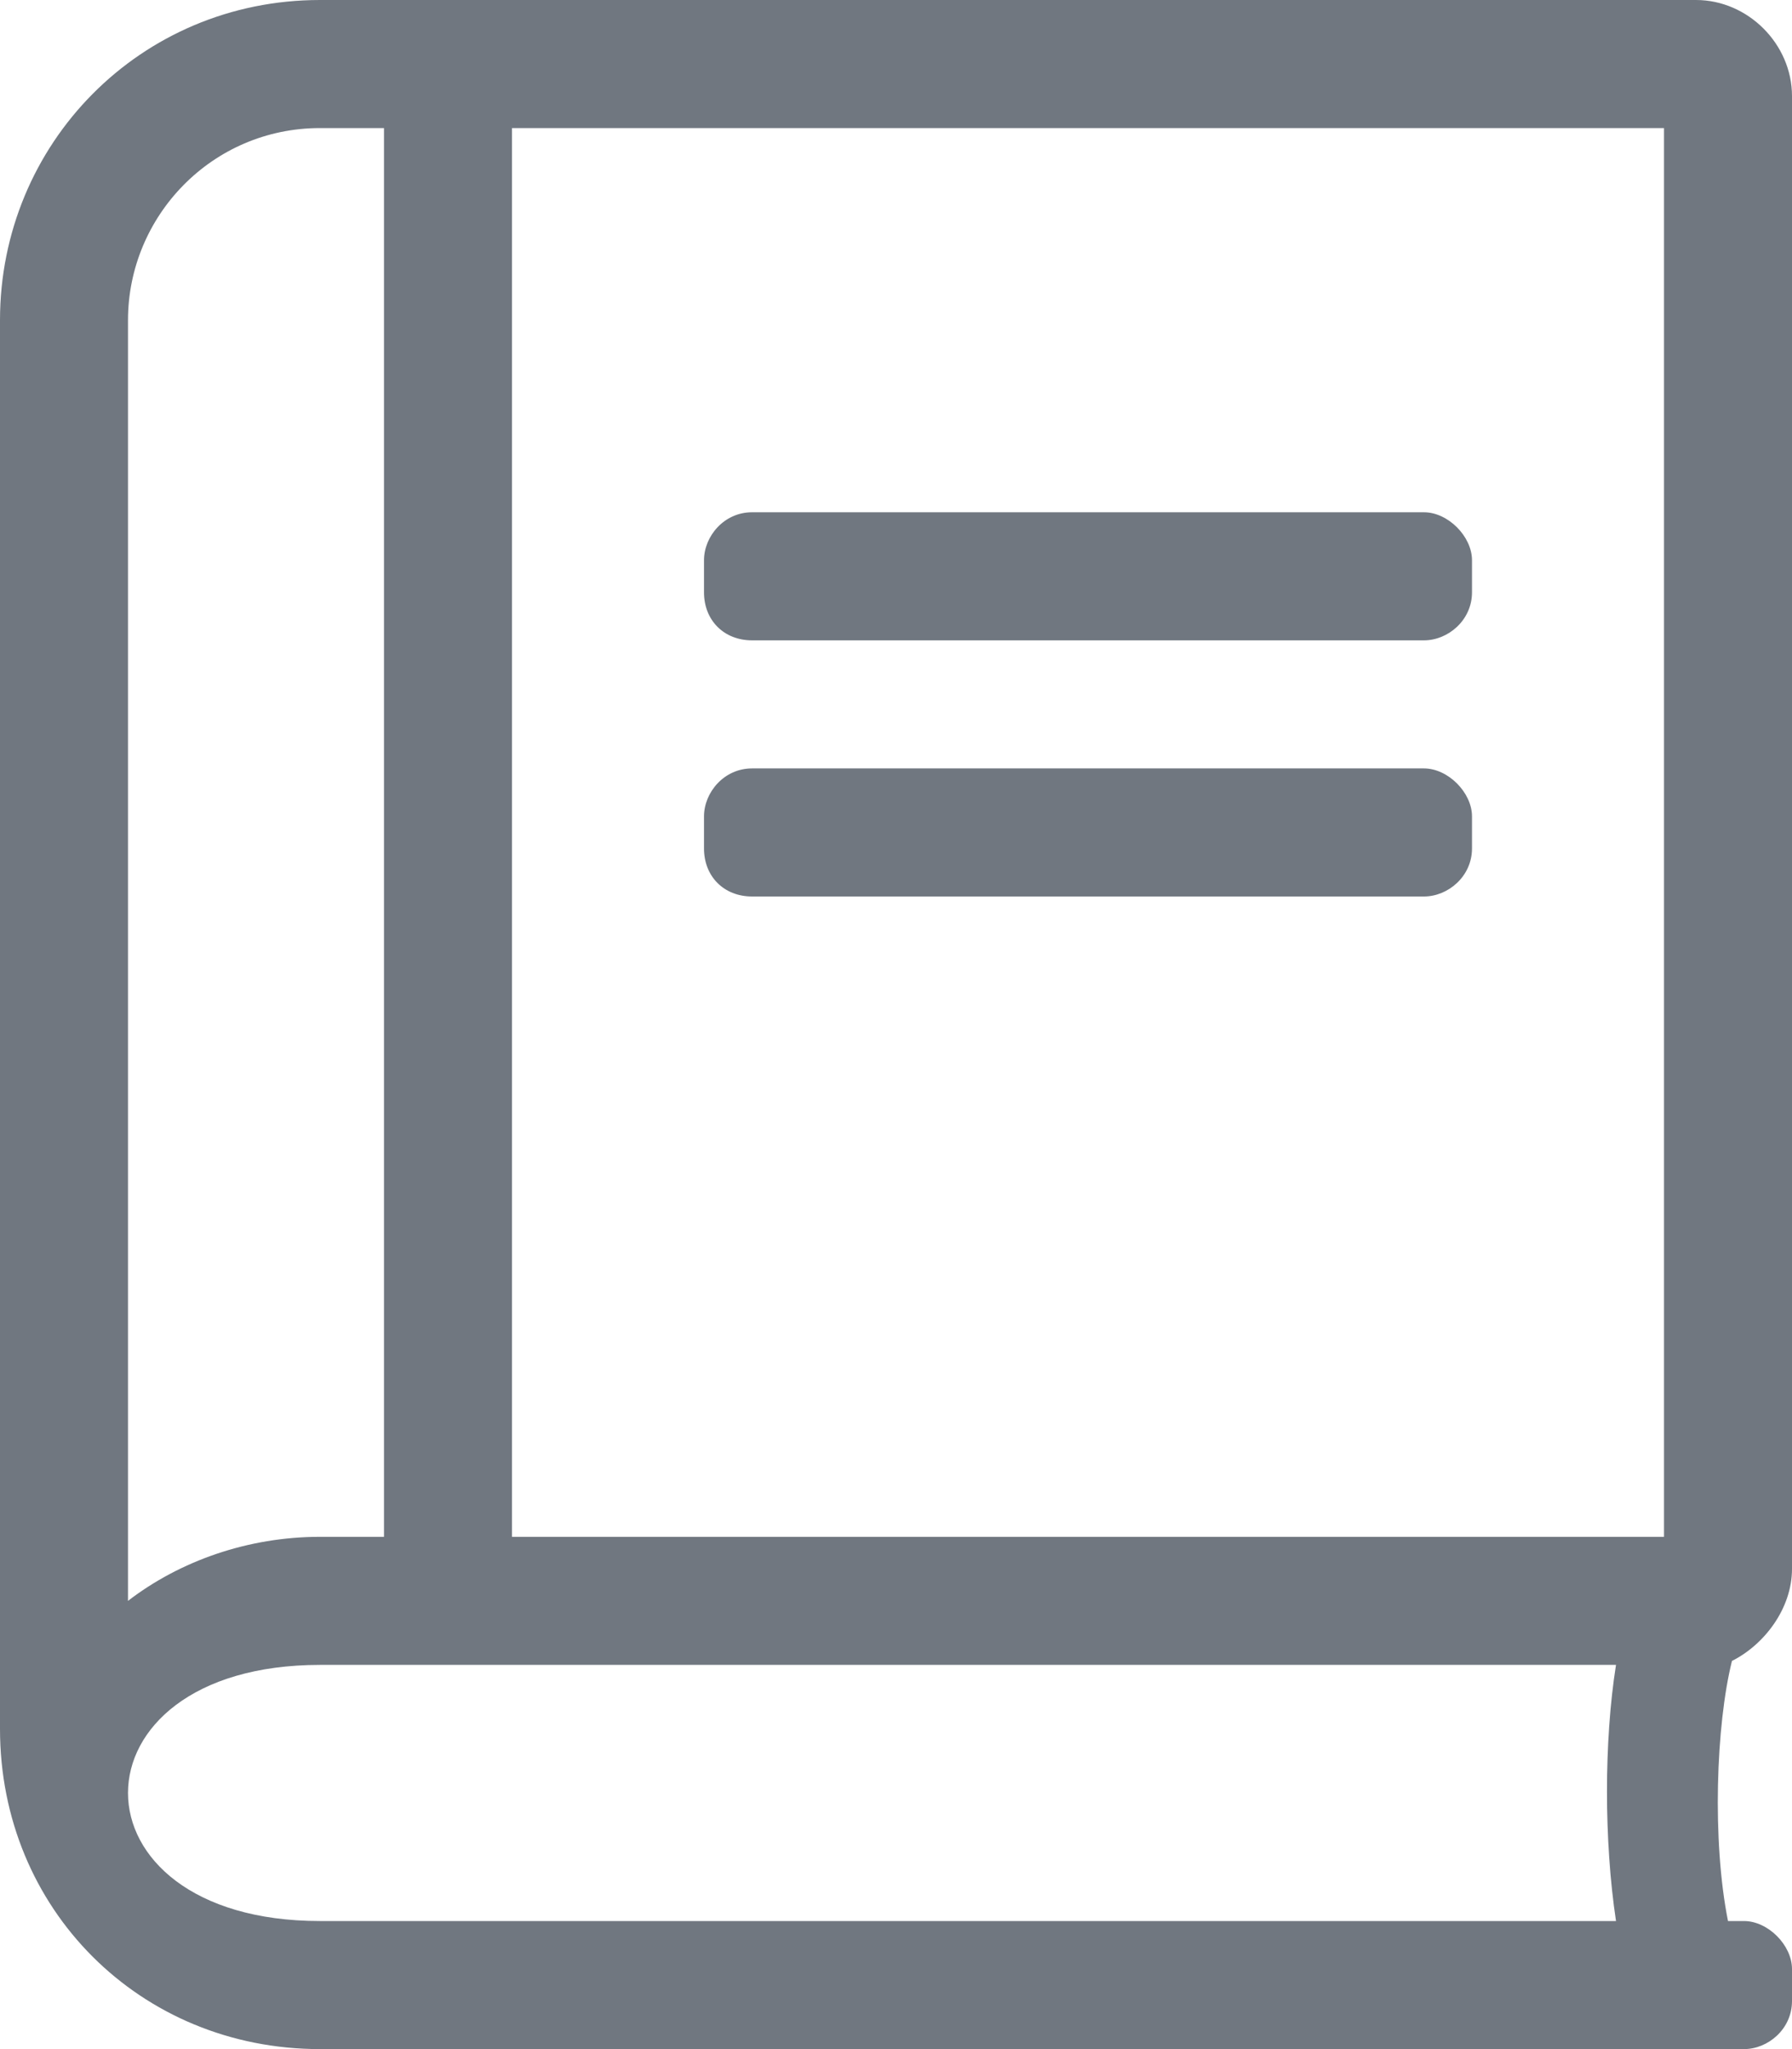 <svg width="14" height="16" viewBox="0 0 14 16" fill="none" xmlns="http://www.w3.org/2000/svg">
<path d="M11.125 5C11.312 5 11.5 4.844 11.5 4.625V4.375C11.5 4.188 11.312 4 11.125 4H5.875C5.656 4 5.5 4.188 5.5 4.375V4.625C5.5 4.844 5.656 5 5.875 5H11.125ZM11.5 6.625V6.375C11.5 6.188 11.312 6 11.125 6H5.875C5.656 6 5.5 6.188 5.5 6.375V6.625C5.5 6.844 5.656 7 5.875 7H11.125C11.312 7 11.5 6.844 11.5 6.625ZM13.5 15C13.375 14.375 13.406 13.469 13.531 12.969C13.781 12.844 14 12.562 14 12.25V0.75C14 0.344 13.656 0 13.25 0H2.5C1.094 0 0 1.125 0 2.5V13.5C0 14.906 1.094 16 2.5 16H13.625C13.812 16 14 15.844 14 15.625V15.375C14 15.188 13.812 15 13.625 15H13.5ZM4 12V1H13V12H4ZM1 12.5V2.5C1 1.688 1.656 1 2.5 1H3V12H2.5C1.938 12 1.406 12.188 1 12.5ZM12.625 15H2.5C0.5 15 0.5 13 2.5 13H12.625C12.531 13.594 12.531 14.375 12.625 15Z" fill="#707780"/>
</svg>
